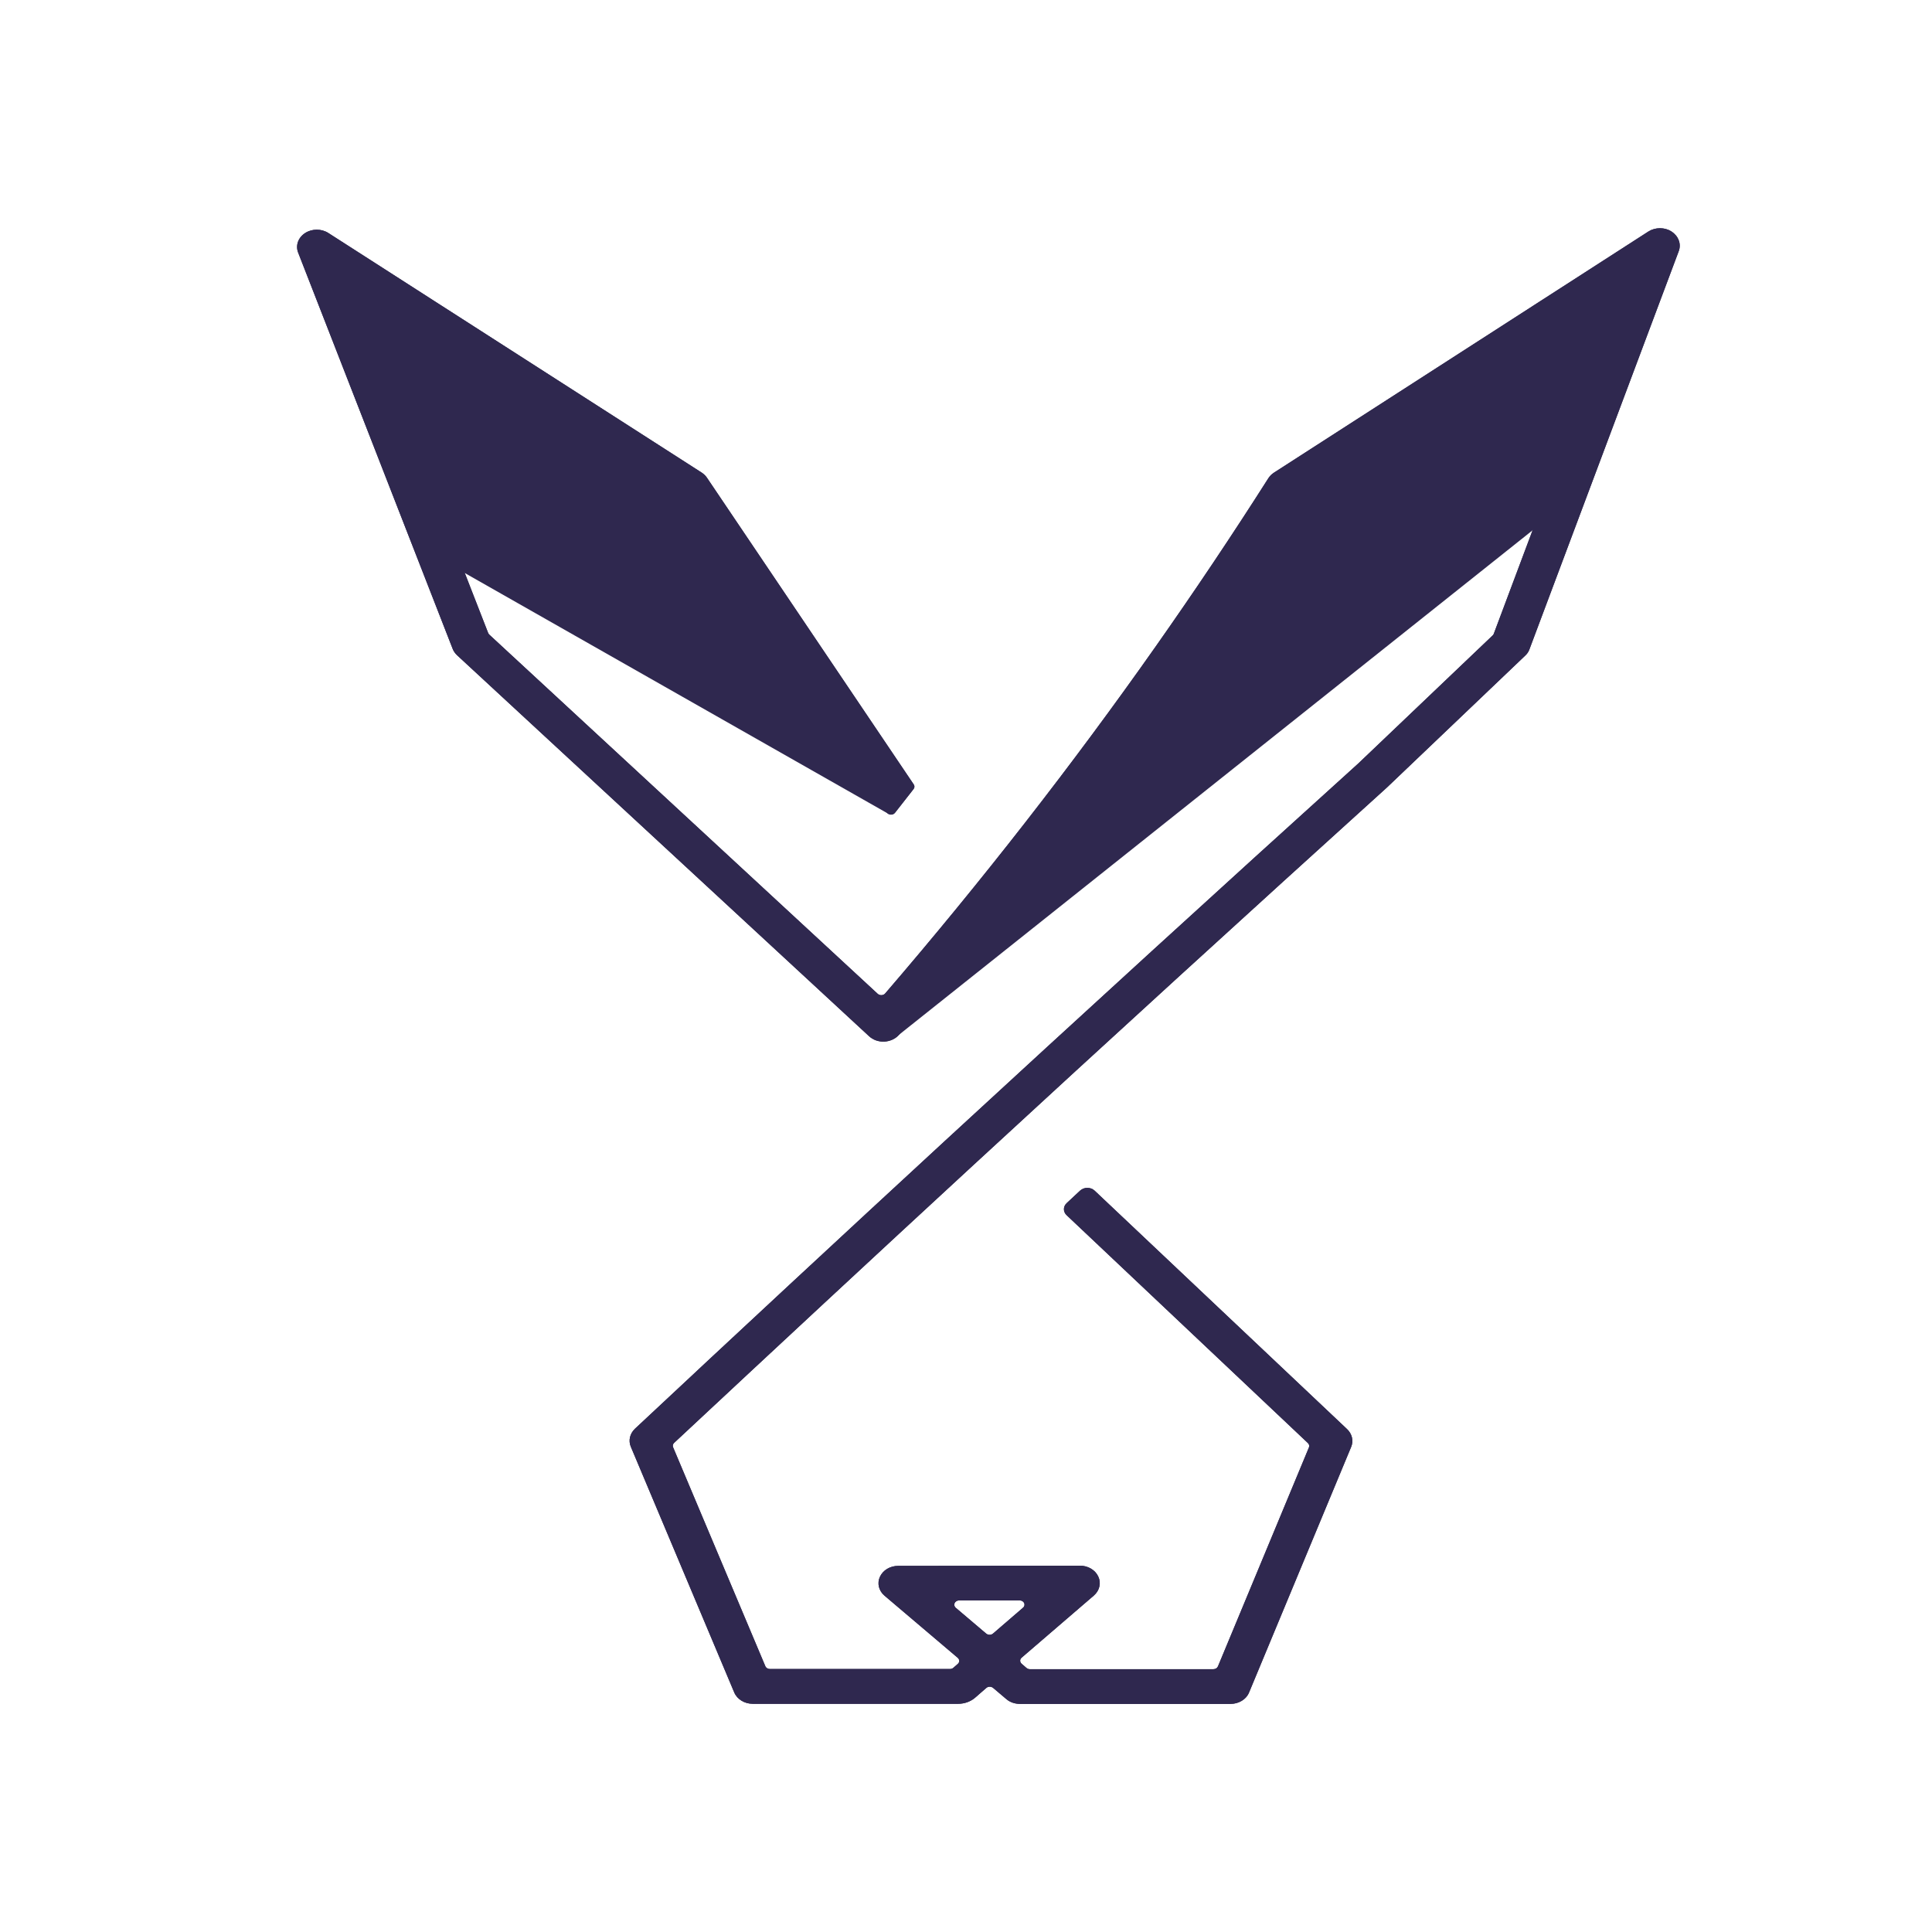 <?xml version="1.0" encoding="UTF-8"?>
<svg id="a" data-name="Layer_1" xmlns="http://www.w3.org/2000/svg" viewBox="0 0 214.29 214.29">
  <defs>
    <style>
      .b {
        fill: #2f284f;
      }
    </style>
  </defs>
  <path class="b" d="M185.41,25.68c-.77-.49-1.81-.49-2.58,0l-41.52,26.74c-.25.16-.46.37-.62.61-3.99,6.28-8.19,12.54-12.48,18.64-9.27,13.18-19.37,26.13-30.03,38.52-.2.24-.6.25-.83.04l-43.08-39.84c-.05-.05-.09-.11-.12-.17l-14.12-36.23c-.17-.44.4-.82.83-.54l33.94,21.79c.06.04.11.09.15.14l23.41,34.74c.2.3.69.32.91.03.69-.88,1.38-1.76,2.06-2.63.12-.15.13-.35.02-.51l-22.93-34.01c-.15-.23-.35-.42-.59-.58l-41.4-26.57c-.77-.5-1.82-.5-2.59,0s-1.08,1.38-.77,2.17l17.14,43.95c.1.26.27.5.48.7l45.7,42.26c.44.41,1.05.63,1.7.6.64-.03,1.23-.31,1.62-.75,11.47-13.17,22.31-26.99,32.22-41.07,4.22-6,8.35-12.17,12.29-18.33.04-.06.09-.11.15-.15l34.17-22c.43-.27,1,.09.84.53l-13.7,36.55c-.02.06-.06.12-.12.17l-14.89,14.19c-15.31,13.84-30.74,27.94-45.88,41.89-11.42,10.53-22.98,21.26-34.36,31.91-.57.54-.75,1.31-.46,2l11.47,27.25c.32.76,1.14,1.26,2.06,1.26h22.77c.71,0,1.4-.25,1.9-.69l1.23-1.07c.21-.18.54-.18.76,0l1.45,1.23c.4.35.95.54,1.52.54h23.36c.91,0,1.74-.5,2.05-1.26l11.33-27.25c.28-.68.1-1.44-.46-1.97l-28-26.45c-.44-.41-1.17-.41-1.61,0s-1.02.95-1.49,1.39c-.4.37-.41.96,0,1.34l26.76,25.27c.14.13.18.32.11.49l-10.09,24.28c-.08.19-.28.31-.51.31h-20.35c-.14,0-.28-.05-.38-.14l-.53-.46c-.22-.19-.22-.5,0-.68l8.01-6.89c.63-.55.83-1.38.49-2.1-.33-.73-1.14-1.21-2.02-1.21h-.01l-20.16.02c-.9,0-1.7.48-2.03,1.21-.34.72-.13,1.56.51,2.1l8.12,6.89c.22.19.22.5,0,.68l-.48.42c-.1.09-.24.14-.38.14h-19.97c-.23,0-.43-.12-.51-.31l-10.23-24.28c-.07-.17-.03-.36.11-.49,11.01-10.28,22.16-20.64,33.19-30.81,15.12-13.94,30.55-28.02,45.88-41.89l15.33-14.62c.22-.2.38-.44.47-.7l16.56-44.16c.3-.8-.02-1.67-.79-2.17ZM106.38,177.51h6.71c.49,0,.73.51.38.81l-3.33,2.87c-.21.18-.54.18-.76,0l-3.37-2.86c-.35-.3-.11-.82.38-.82Z"/>
  <path class="b" d="M101.12,87.43c-.89.93-1.79,1.85-2.68,2.78-16.13-9.17-32.26-18.33-48.38-27.5-4.42-11.13-8.85-22.26-13.27-33.39,13.27,8.13,26.54,16.26,39.81,24.39,8.17,11.24,16.35,22.48,24.52,33.72Z"/>
  <path class="b" d="M99.2,115.18c24.4-19.43,48.8-38.86,73.21-58.29,3.49-9.2,6.98-18.4,10.48-27.61-13.54,8.12-27.09,16.24-40.63,24.36-14.35,20.51-28.7,41.02-43.05,61.53Z"/>
  <path class="b" d="M185.41,25.68c-.77-.49-1.81-.49-2.58,0l-41.52,26.74c-.25.16-.46.37-.62.61-3.99,6.28-8.19,12.54-12.48,18.64-9.27,13.18-19.37,26.13-30.03,38.52-.2.24-.6.25-.83.04l-43.08-39.84c-.05-.05-.09-.11-.12-.17l-14.12-36.23c-.17-.44.4-.82.83-.54l33.94,21.79c.06.04.11.09.15.14l23.41,34.74c.2.3.69.32.91.03.69-.88,1.38-1.76,2.06-2.63.12-.15.13-.35.02-.51l-22.93-34.01c-.15-.23-.35-.42-.59-.58l-41.4-26.57c-.77-.5-1.82-.5-2.59,0s-1.08,1.38-.77,2.17l17.14,43.95c.1.26.27.5.48.7l45.7,42.26c.44.41,1.05.63,1.7.6.64-.03,1.23-.31,1.62-.75,11.47-13.17,22.31-26.99,32.22-41.07,4.22-6,8.35-12.17,12.29-18.33.04-.06.09-.11.15-.15l34.17-22c.43-.27,1,.09.84.53l-13.7,36.55c-.02.06-.06.12-.12.17l-14.89,14.19c-15.31,13.84-30.74,27.94-45.88,41.89-11.42,10.53-22.98,21.26-34.36,31.91-.57.54-.75,1.31-.46,2l11.47,27.25c.32.76,1.14,1.26,2.06,1.26h22.77c.71,0,1.4-.25,1.9-.69l1.23-1.07c.21-.18.54-.18.76,0l1.45,1.23c.4.35.95.54,1.52.54h23.36c.91,0,1.74-.5,2.05-1.26l11.33-27.25c.28-.68.1-1.44-.46-1.97l-28-26.45c-.44-.41-1.17-.41-1.61,0s-1.02.95-1.49,1.39c-.4.37-.41.96,0,1.34l26.76,25.27c.14.13.18.32.11.49l-10.09,24.28c-.08.19-.28.31-.51.31h-20.35c-.14,0-.28-.05-.38-.14l-.53-.46c-.22-.19-.22-.5,0-.68l8.01-6.89c.63-.55.83-1.38.49-2.1-.33-.73-1.14-1.21-2.02-1.21h-.01l-20.16.02c-.9,0-1.7.48-2.03,1.21-.34.72-.13,1.56.51,2.1l8.12,6.89c.22.19.22.5,0,.68l-.48.42c-.1.09-.24.14-.38.14h-19.97c-.23,0-.43-.12-.51-.31l-10.23-24.28c-.07-.17-.03-.36.11-.49,11.01-10.28,22.16-20.64,33.19-30.81,15.12-13.94,30.55-28.02,45.88-41.89l15.33-14.62c.22-.2.38-.44.47-.7l16.56-44.16c.3-.8-.02-1.67-.79-2.17ZM106.38,177.51h6.71c.49,0,.73.51.38.81l-3.33,2.87c-.21.18-.54.18-.76,0l-3.37-2.86c-.35-.3-.11-.82.38-.82Z"/>
</svg>
